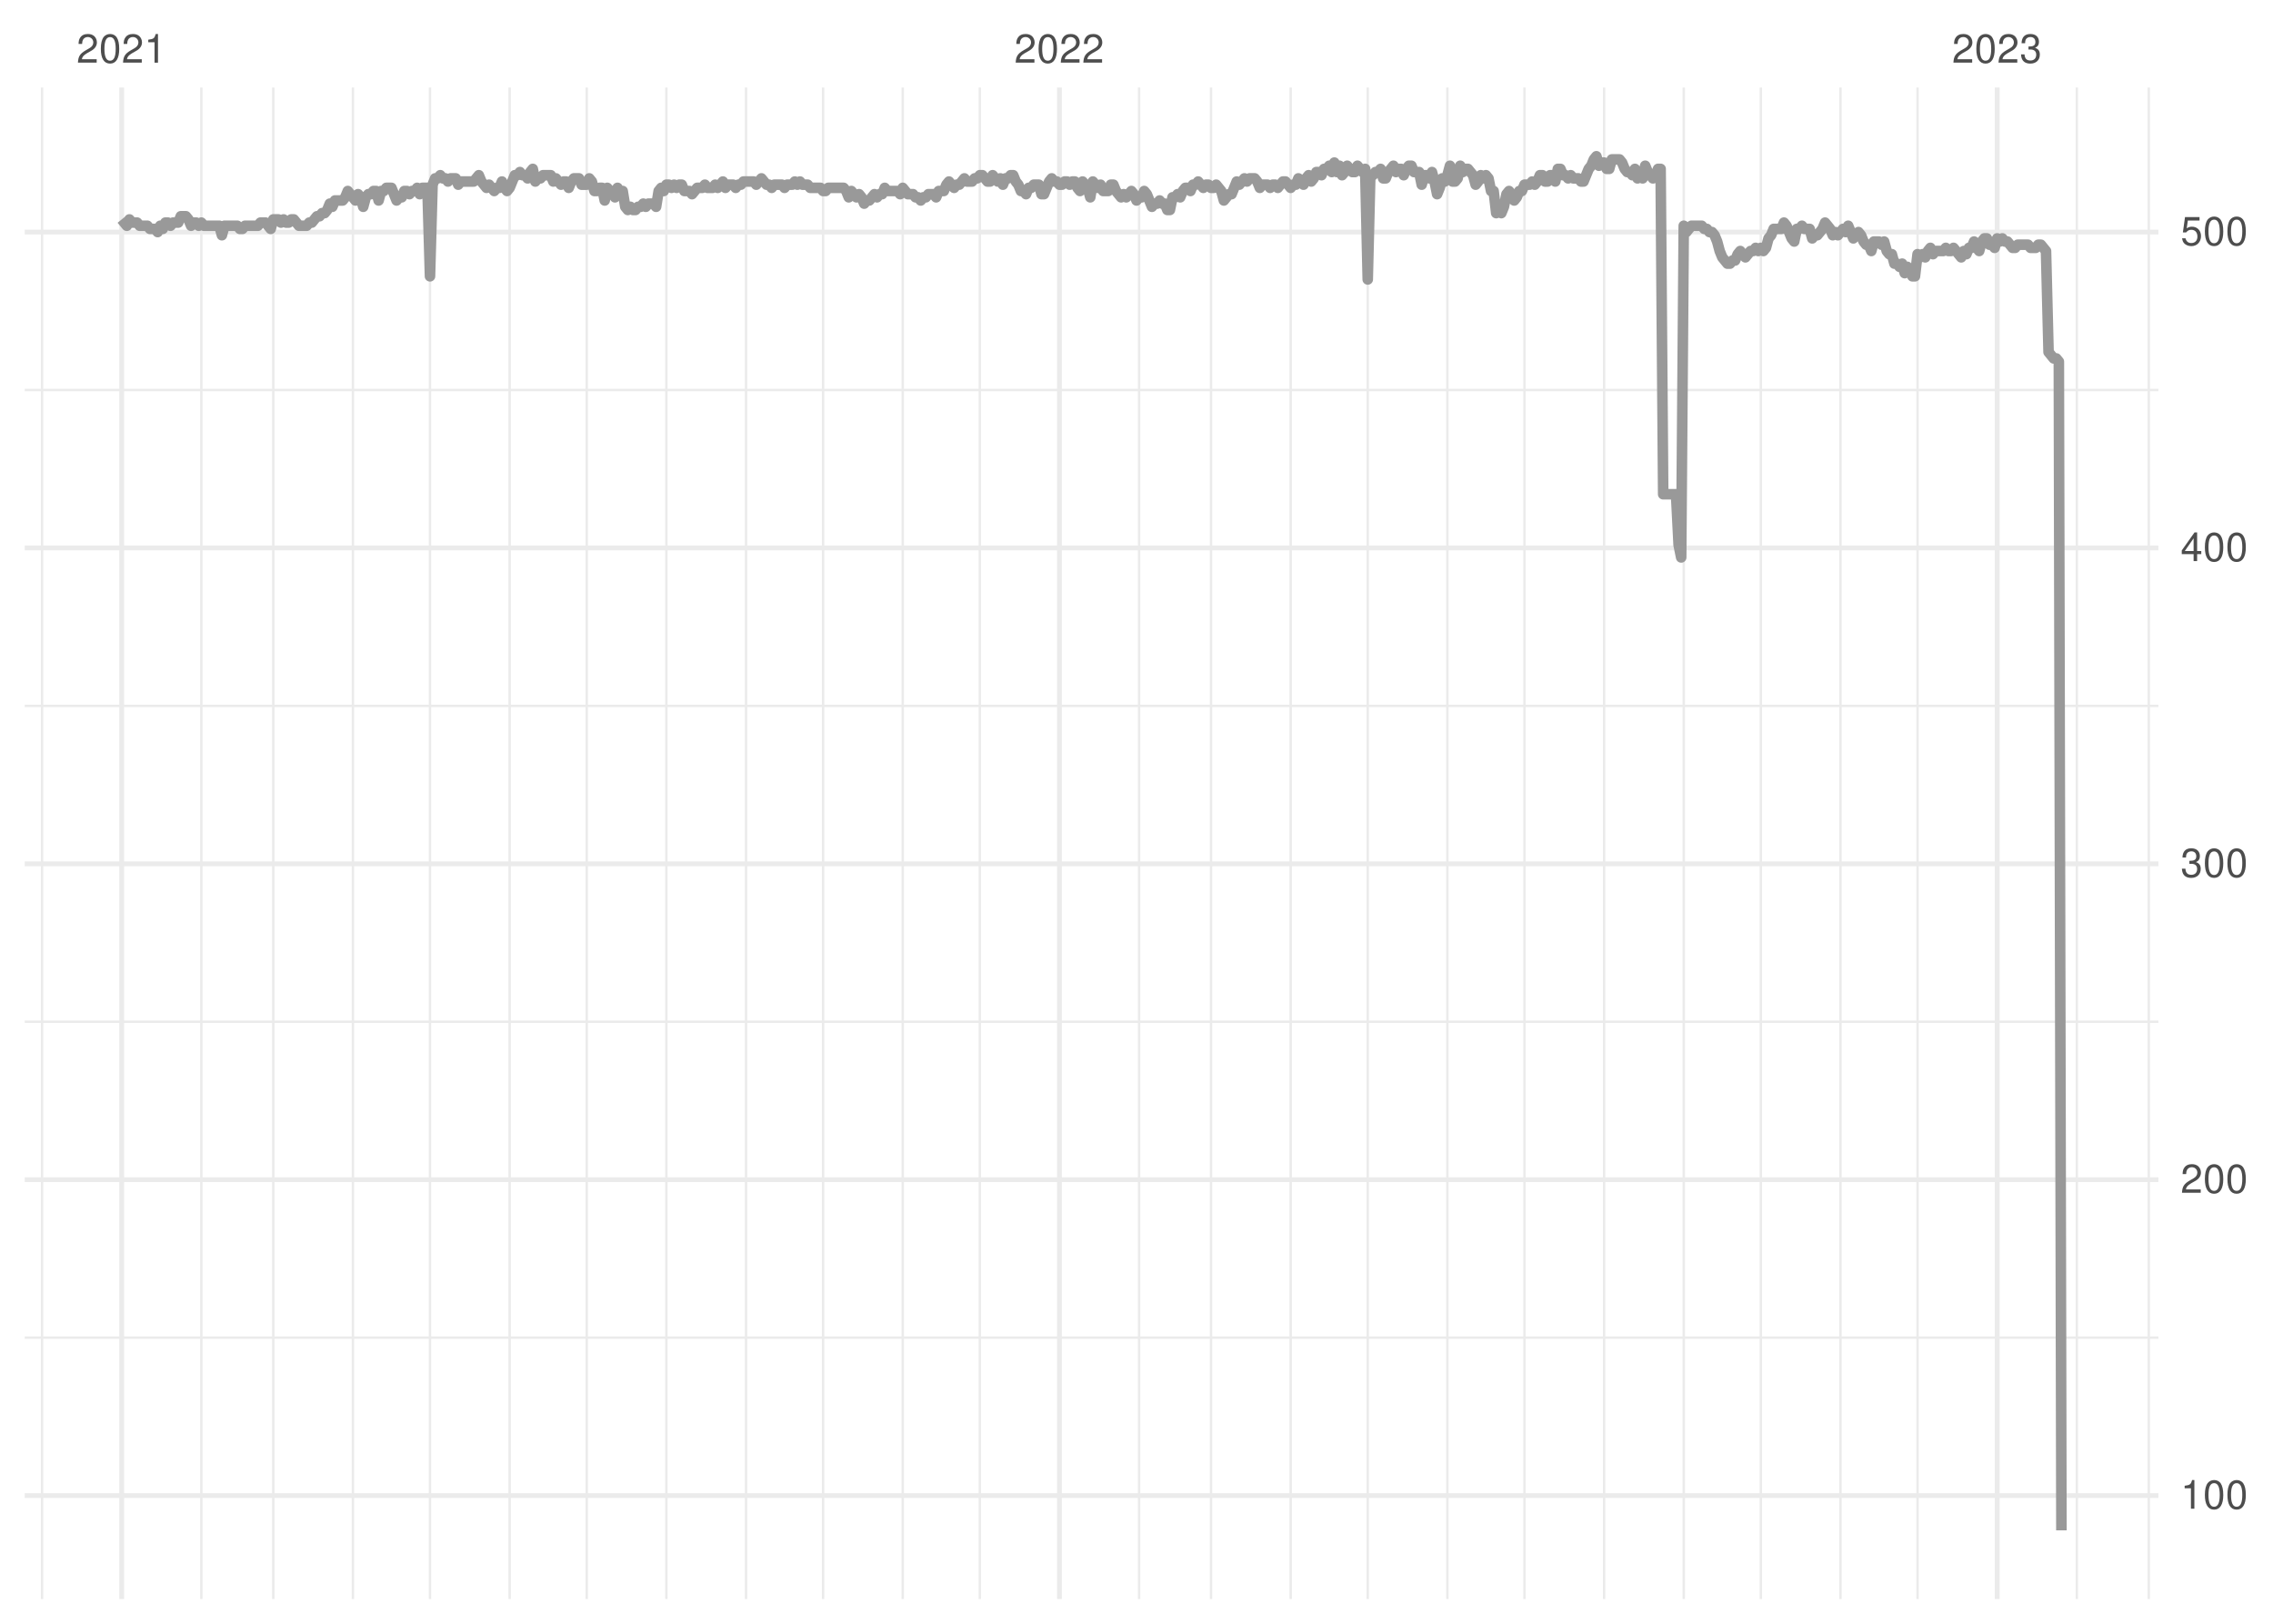 <?xml version="1.0" encoding="UTF-8"?>
<svg xmlns="http://www.w3.org/2000/svg" xmlns:xlink="http://www.w3.org/1999/xlink" width="504pt" height="360pt" viewBox="0 0 504 360" version="1.1">
<defs>
<g>
<symbol overflow="visible" id="glyph0-0">
<path style="stroke:none;" d=""/>
</symbol>
<symbol overflow="visible" id="glyph0-1">
<path style="stroke:none;" d="M 4.453 -0.766 L 1.172 -0.766 C 1.25 -1.297 1.531 -1.625 2.297 -2.094 L 3.172 -2.594 C 4.047 -3.062 4.5 -3.719 4.5 -4.5 C 4.5 -5.031 4.281 -5.531 3.922 -5.875 C 3.547 -6.203 3.094 -6.359 2.5 -6.359 C 1.703 -6.359 1.125 -6.078 0.781 -5.531 C 0.547 -5.203 0.453 -4.797 0.438 -4.156 L 1.219 -4.156 C 1.234 -4.594 1.297 -4.844 1.406 -5.062 C 1.594 -5.438 2 -5.688 2.469 -5.688 C 3.172 -5.688 3.703 -5.172 3.703 -4.484 C 3.703 -3.969 3.406 -3.531 2.859 -3.219 L 2.047 -2.75 C 0.75 -2 0.375 -1.406 0.297 -0.016 L 4.453 -0.016 Z M 4.453 -0.766 "/>
</symbol>
<symbol overflow="visible" id="glyph0-2">
<path style="stroke:none;" d="M 2.422 -6.359 C 1.844 -6.359 1.312 -6.094 0.984 -5.672 C 0.578 -5.109 0.375 -4.25 0.375 -3.078 C 0.375 -0.938 1.078 0.203 2.422 0.203 C 3.734 0.203 4.453 -0.938 4.453 -3.031 C 4.453 -4.25 4.266 -5.078 3.859 -5.672 C 3.531 -6.109 3.016 -6.359 2.422 -6.359 Z M 2.422 -5.672 C 3.25 -5.672 3.672 -4.828 3.672 -3.094 C 3.672 -1.281 3.266 -0.438 2.406 -0.438 C 1.578 -0.438 1.172 -1.312 1.172 -3.062 C 1.172 -4.828 1.578 -5.672 2.422 -5.672 Z M 2.422 -5.672 "/>
</symbol>
<symbol overflow="visible" id="glyph0-3">
<path style="stroke:none;" d="M 2.281 -4.531 L 2.281 0 L 3.047 0 L 3.047 -6.359 L 2.547 -6.359 C 2.266 -5.391 2.094 -5.25 0.891 -5.094 L 0.891 -4.531 Z M 2.281 -4.531 "/>
</symbol>
<symbol overflow="visible" id="glyph0-4">
<path style="stroke:none;" d="M 1.938 -2.922 L 2.359 -2.922 C 3.203 -2.922 3.656 -2.531 3.656 -1.766 C 3.656 -0.969 3.172 -0.484 2.375 -0.484 C 1.516 -0.484 1.109 -0.922 1.062 -1.844 L 0.281 -1.844 C 0.312 -1.344 0.406 -1 0.547 -0.719 C 0.875 -0.109 1.484 0.203 2.344 0.203 C 3.625 0.203 4.453 -0.578 4.453 -1.781 C 4.453 -2.594 4.141 -3.031 3.391 -3.297 C 3.969 -3.531 4.266 -3.969 4.266 -4.609 C 4.266 -5.703 3.547 -6.359 2.359 -6.359 C 1.109 -6.359 0.438 -5.656 0.406 -4.312 L 1.188 -4.312 C 1.203 -4.703 1.234 -4.922 1.328 -5.109 C 1.5 -5.469 1.891 -5.688 2.375 -5.688 C 3.062 -5.688 3.469 -5.266 3.469 -4.578 C 3.469 -4.141 3.312 -3.859 2.969 -3.719 C 2.766 -3.625 2.484 -3.594 1.938 -3.578 Z M 1.938 -2.922 "/>
</symbol>
<symbol overflow="visible" id="glyph0-5">
<path style="stroke:none;" d="M 2.875 -1.547 L 2.875 0 L 3.656 0 L 3.656 -1.547 L 4.578 -1.547 L 4.578 -2.234 L 3.656 -2.234 L 3.656 -6.359 L 3.078 -6.359 L 0.25 -2.359 L 0.25 -1.547 Z M 2.875 -2.234 L 0.922 -2.234 L 2.875 -5.047 Z M 2.875 -2.234 "/>
</symbol>
<symbol overflow="visible" id="glyph0-6">
<path style="stroke:none;" d="M 4.188 -6.234 L 0.969 -6.234 L 0.5 -2.844 L 1.219 -2.844 C 1.578 -3.266 1.875 -3.422 2.359 -3.422 C 3.203 -3.422 3.719 -2.844 3.719 -1.922 C 3.719 -1.031 3.203 -0.484 2.359 -0.484 C 1.688 -0.484 1.266 -0.828 1.078 -1.531 L 0.312 -1.531 C 0.406 -1.016 0.5 -0.781 0.688 -0.547 C 1.031 -0.078 1.672 0.203 2.375 0.203 C 3.641 0.203 4.516 -0.719 4.516 -2.031 C 4.516 -3.266 3.688 -4.109 2.5 -4.109 C 2.062 -4.109 1.703 -4 1.344 -3.734 L 1.594 -5.469 L 4.188 -5.469 Z M 4.188 -6.234 "/>
</symbol>
</g>
<clipPath id="clip1">
  <path d="M 5.48 296 L 478.59 296 L 478.59 297 L 5.48 297 Z M 5.48 296 "/>
</clipPath>
<clipPath id="clip2">
  <path d="M 5.48 226 L 478.59 226 L 478.59 227 L 5.48 227 Z M 5.48 226 "/>
</clipPath>
<clipPath id="clip3">
  <path d="M 5.48 156 L 478.59 156 L 478.59 157 L 5.48 157 Z M 5.48 156 "/>
</clipPath>
<clipPath id="clip4">
  <path d="M 5.48 86 L 478.59 86 L 478.59 87 L 5.48 87 Z M 5.48 86 "/>
</clipPath>
<clipPath id="clip5">
  <path d="M 9 19.41 L 10 19.41 L 10 354.52 L 9 354.52 Z M 9 19.41 "/>
</clipPath>
<clipPath id="clip6">
  <path d="M 44 19.41 L 45 19.41 L 45 354.52 L 44 354.52 Z M 44 19.41 "/>
</clipPath>
<clipPath id="clip7">
  <path d="M 60 19.41 L 61 19.41 L 61 354.52 L 60 354.52 Z M 60 19.41 "/>
</clipPath>
<clipPath id="clip8">
  <path d="M 77 19.41 L 79 19.41 L 79 354.52 L 77 354.52 Z M 77 19.41 "/>
</clipPath>
<clipPath id="clip9">
  <path d="M 95 19.41 L 96 19.41 L 96 354.52 L 95 354.52 Z M 95 19.41 "/>
</clipPath>
<clipPath id="clip10">
  <path d="M 112 19.41 L 114 19.41 L 114 354.52 L 112 354.52 Z M 112 19.41 "/>
</clipPath>
<clipPath id="clip11">
  <path d="M 129 19.41 L 131 19.41 L 131 354.52 L 129 354.52 Z M 129 19.41 "/>
</clipPath>
<clipPath id="clip12">
  <path d="M 147 19.41 L 149 19.41 L 149 354.52 L 147 354.52 Z M 147 19.41 "/>
</clipPath>
<clipPath id="clip13">
  <path d="M 165 19.41 L 166 19.41 L 166 354.52 L 165 354.52 Z M 165 19.41 "/>
</clipPath>
<clipPath id="clip14">
  <path d="M 182 19.41 L 183 19.41 L 183 354.52 L 182 354.52 Z M 182 19.41 "/>
</clipPath>
<clipPath id="clip15">
  <path d="M 199 19.41 L 201 19.41 L 201 354.52 L 199 354.52 Z M 199 19.41 "/>
</clipPath>
<clipPath id="clip16">
  <path d="M 216 19.41 L 218 19.41 L 218 354.52 L 216 354.52 Z M 216 19.41 "/>
</clipPath>
<clipPath id="clip17">
  <path d="M 252 19.41 L 253 19.41 L 253 354.52 L 252 354.52 Z M 252 19.41 "/>
</clipPath>
<clipPath id="clip18">
  <path d="M 268 19.41 L 269 19.41 L 269 354.52 L 268 354.52 Z M 268 19.41 "/>
</clipPath>
<clipPath id="clip19">
  <path d="M 285 19.41 L 287 19.41 L 287 354.52 L 285 354.52 Z M 285 19.41 "/>
</clipPath>
<clipPath id="clip20">
  <path d="M 303 19.41 L 304 19.41 L 304 354.52 L 303 354.52 Z M 303 19.41 "/>
</clipPath>
<clipPath id="clip21">
  <path d="M 320 19.41 L 322 19.41 L 322 354.52 L 320 354.52 Z M 320 19.41 "/>
</clipPath>
<clipPath id="clip22">
  <path d="M 337 19.41 L 339 19.41 L 339 354.52 L 337 354.52 Z M 337 19.41 "/>
</clipPath>
<clipPath id="clip23">
  <path d="M 355 19.41 L 356 19.41 L 356 354.52 L 355 354.52 Z M 355 19.41 "/>
</clipPath>
<clipPath id="clip24">
  <path d="M 373 19.41 L 374 19.41 L 374 354.52 L 373 354.52 Z M 373 19.41 "/>
</clipPath>
<clipPath id="clip25">
  <path d="M 390 19.41 L 391 19.41 L 391 354.52 L 390 354.52 Z M 390 19.41 "/>
</clipPath>
<clipPath id="clip26">
  <path d="M 407 19.41 L 409 19.41 L 409 354.52 L 407 354.52 Z M 407 19.41 "/>
</clipPath>
<clipPath id="clip27">
  <path d="M 424 19.41 L 426 19.41 L 426 354.52 L 424 354.52 Z M 424 19.41 "/>
</clipPath>
<clipPath id="clip28">
  <path d="M 460 19.41 L 461 19.41 L 461 354.52 L 460 354.52 Z M 460 19.41 "/>
</clipPath>
<clipPath id="clip29">
  <path d="M 476 19.41 L 477 19.41 L 477 354.52 L 476 354.52 Z M 476 19.41 "/>
</clipPath>
<clipPath id="clip30">
  <path d="M 5.48 331 L 478.59 331 L 478.59 333 L 5.48 333 Z M 5.48 331 "/>
</clipPath>
<clipPath id="clip31">
  <path d="M 5.48 261 L 478.59 261 L 478.59 263 L 5.48 263 Z M 5.48 261 "/>
</clipPath>
<clipPath id="clip32">
  <path d="M 5.48 190 L 478.59 190 L 478.59 193 L 5.48 193 Z M 5.48 190 "/>
</clipPath>
<clipPath id="clip33">
  <path d="M 5.48 120 L 478.59 120 L 478.59 123 L 5.48 123 Z M 5.48 120 "/>
</clipPath>
<clipPath id="clip34">
  <path d="M 5.48 50 L 478.59 50 L 478.59 52 L 5.48 52 Z M 5.48 50 "/>
</clipPath>
<clipPath id="clip35">
  <path d="M 26 19.41 L 28 19.41 L 28 354.52 L 26 354.52 Z M 26 19.41 "/>
</clipPath>
<clipPath id="clip36">
  <path d="M 234 19.41 L 236 19.41 L 236 354.52 L 234 354.52 Z M 234 19.41 "/>
</clipPath>
<clipPath id="clip37">
  <path d="M 442 19.41 L 444 19.41 L 444 354.52 L 442 354.52 Z M 442 19.41 "/>
</clipPath>
</defs>
<g id="surface11">
<rect x="0" y="0" width="504" height="360" style="fill:rgb(100%,100%,100%);fill-opacity:1;stroke:none;"/>
<g clip-path="url(#clip1)" clip-rule="nonzero">
<path style="fill:none;stroke-width:0.533;stroke-linecap:butt;stroke-linejoin:round;stroke:rgb(92.157%,92.157%,92.157%);stroke-opacity:1;stroke-miterlimit:10;" d="M 5.48 296.566 L 478.59 296.566 "/>
</g>
<g clip-path="url(#clip2)" clip-rule="nonzero">
<path style="fill:none;stroke-width:0.533;stroke-linecap:butt;stroke-linejoin:round;stroke:rgb(92.157%,92.157%,92.157%);stroke-opacity:1;stroke-miterlimit:10;" d="M 5.48 226.535 L 478.59 226.535 "/>
</g>
<g clip-path="url(#clip3)" clip-rule="nonzero">
<path style="fill:none;stroke-width:0.533;stroke-linecap:butt;stroke-linejoin:round;stroke:rgb(92.157%,92.157%,92.157%);stroke-opacity:1;stroke-miterlimit:10;" d="M 5.48 156.5 L 478.59 156.5 "/>
</g>
<g clip-path="url(#clip4)" clip-rule="nonzero">
<path style="fill:none;stroke-width:0.533;stroke-linecap:butt;stroke-linejoin:round;stroke:rgb(92.157%,92.157%,92.157%);stroke-opacity:1;stroke-miterlimit:10;" d="M 5.48 86.469 L 478.59 86.469 "/>
</g>
<g clip-path="url(#clip5)" clip-rule="nonzero">
<path style="fill:none;stroke-width:0.533;stroke-linecap:butt;stroke-linejoin:round;stroke:rgb(92.157%,92.157%,92.157%);stroke-opacity:1;stroke-miterlimit:10;" d="M 9.324 354.52 L 9.324 19.41 "/>
</g>
<g clip-path="url(#clip6)" clip-rule="nonzero">
<path style="fill:none;stroke-width:0.533;stroke-linecap:butt;stroke-linejoin:round;stroke:rgb(92.157%,92.157%,92.157%);stroke-opacity:1;stroke-miterlimit:10;" d="M 44.645 354.52 L 44.645 19.41 "/>
</g>
<g clip-path="url(#clip7)" clip-rule="nonzero">
<path style="fill:none;stroke-width:0.533;stroke-linecap:butt;stroke-linejoin:round;stroke:rgb(92.157%,92.157%,92.157%);stroke-opacity:1;stroke-miterlimit:10;" d="M 60.594 354.52 L 60.594 19.41 "/>
</g>
<g clip-path="url(#clip8)" clip-rule="nonzero">
<path style="fill:none;stroke-width:0.533;stroke-linecap:butt;stroke-linejoin:round;stroke:rgb(92.157%,92.157%,92.157%);stroke-opacity:1;stroke-miterlimit:10;" d="M 78.254 354.52 L 78.254 19.41 "/>
</g>
<g clip-path="url(#clip9)" clip-rule="nonzero">
<path style="fill:none;stroke-width:0.533;stroke-linecap:butt;stroke-linejoin:round;stroke:rgb(92.157%,92.157%,92.157%);stroke-opacity:1;stroke-miterlimit:10;" d="M 95.344 354.52 L 95.344 19.41 "/>
</g>
<g clip-path="url(#clip10)" clip-rule="nonzero">
<path style="fill:none;stroke-width:0.533;stroke-linecap:butt;stroke-linejoin:round;stroke:rgb(92.157%,92.157%,92.157%);stroke-opacity:1;stroke-miterlimit:10;" d="M 113.004 354.52 L 113.004 19.41 "/>
</g>
<g clip-path="url(#clip11)" clip-rule="nonzero">
<path style="fill:none;stroke-width:0.533;stroke-linecap:butt;stroke-linejoin:round;stroke:rgb(92.157%,92.157%,92.157%);stroke-opacity:1;stroke-miterlimit:10;" d="M 130.094 354.52 L 130.094 19.41 "/>
</g>
<g clip-path="url(#clip12)" clip-rule="nonzero">
<path style="fill:none;stroke-width:0.533;stroke-linecap:butt;stroke-linejoin:round;stroke:rgb(92.157%,92.157%,92.157%);stroke-opacity:1;stroke-miterlimit:10;" d="M 147.754 354.52 L 147.754 19.41 "/>
</g>
<g clip-path="url(#clip13)" clip-rule="nonzero">
<path style="fill:none;stroke-width:0.533;stroke-linecap:butt;stroke-linejoin:round;stroke:rgb(92.157%,92.157%,92.157%);stroke-opacity:1;stroke-miterlimit:10;" d="M 165.414 354.52 L 165.414 19.41 "/>
</g>
<g clip-path="url(#clip14)" clip-rule="nonzero">
<path style="fill:none;stroke-width:0.533;stroke-linecap:butt;stroke-linejoin:round;stroke:rgb(92.157%,92.157%,92.157%);stroke-opacity:1;stroke-miterlimit:10;" d="M 182.504 354.52 L 182.504 19.41 "/>
</g>
<g clip-path="url(#clip15)" clip-rule="nonzero">
<path style="fill:none;stroke-width:0.533;stroke-linecap:butt;stroke-linejoin:round;stroke:rgb(92.157%,92.157%,92.157%);stroke-opacity:1;stroke-miterlimit:10;" d="M 200.164 354.52 L 200.164 19.41 "/>
</g>
<g clip-path="url(#clip16)" clip-rule="nonzero">
<path style="fill:none;stroke-width:0.533;stroke-linecap:butt;stroke-linejoin:round;stroke:rgb(92.157%,92.157%,92.157%);stroke-opacity:1;stroke-miterlimit:10;" d="M 217.254 354.52 L 217.254 19.41 "/>
</g>
<g clip-path="url(#clip17)" clip-rule="nonzero">
<path style="fill:none;stroke-width:0.533;stroke-linecap:butt;stroke-linejoin:round;stroke:rgb(92.157%,92.157%,92.157%);stroke-opacity:1;stroke-miterlimit:10;" d="M 252.574 354.52 L 252.574 19.41 "/>
</g>
<g clip-path="url(#clip18)" clip-rule="nonzero">
<path style="fill:none;stroke-width:0.533;stroke-linecap:butt;stroke-linejoin:round;stroke:rgb(92.157%,92.157%,92.157%);stroke-opacity:1;stroke-miterlimit:10;" d="M 268.523 354.52 L 268.523 19.41 "/>
</g>
<g clip-path="url(#clip19)" clip-rule="nonzero">
<path style="fill:none;stroke-width:0.533;stroke-linecap:butt;stroke-linejoin:round;stroke:rgb(92.157%,92.157%,92.157%);stroke-opacity:1;stroke-miterlimit:10;" d="M 286.184 354.52 L 286.184 19.41 "/>
</g>
<g clip-path="url(#clip20)" clip-rule="nonzero">
<path style="fill:none;stroke-width:0.533;stroke-linecap:butt;stroke-linejoin:round;stroke:rgb(92.157%,92.157%,92.157%);stroke-opacity:1;stroke-miterlimit:10;" d="M 303.273 354.52 L 303.273 19.41 "/>
</g>
<g clip-path="url(#clip21)" clip-rule="nonzero">
<path style="fill:none;stroke-width:0.533;stroke-linecap:butt;stroke-linejoin:round;stroke:rgb(92.157%,92.157%,92.157%);stroke-opacity:1;stroke-miterlimit:10;" d="M 320.934 354.52 L 320.934 19.41 "/>
</g>
<g clip-path="url(#clip22)" clip-rule="nonzero">
<path style="fill:none;stroke-width:0.533;stroke-linecap:butt;stroke-linejoin:round;stroke:rgb(92.157%,92.157%,92.157%);stroke-opacity:1;stroke-miterlimit:10;" d="M 338.023 354.52 L 338.023 19.41 "/>
</g>
<g clip-path="url(#clip23)" clip-rule="nonzero">
<path style="fill:none;stroke-width:0.533;stroke-linecap:butt;stroke-linejoin:round;stroke:rgb(92.157%,92.157%,92.157%);stroke-opacity:1;stroke-miterlimit:10;" d="M 355.684 354.52 L 355.684 19.41 "/>
</g>
<g clip-path="url(#clip24)" clip-rule="nonzero">
<path style="fill:none;stroke-width:0.533;stroke-linecap:butt;stroke-linejoin:round;stroke:rgb(92.157%,92.157%,92.157%);stroke-opacity:1;stroke-miterlimit:10;" d="M 373.344 354.52 L 373.344 19.41 "/>
</g>
<g clip-path="url(#clip25)" clip-rule="nonzero">
<path style="fill:none;stroke-width:0.533;stroke-linecap:butt;stroke-linejoin:round;stroke:rgb(92.157%,92.157%,92.157%);stroke-opacity:1;stroke-miterlimit:10;" d="M 390.434 354.52 L 390.434 19.41 "/>
</g>
<g clip-path="url(#clip26)" clip-rule="nonzero">
<path style="fill:none;stroke-width:0.533;stroke-linecap:butt;stroke-linejoin:round;stroke:rgb(92.157%,92.157%,92.157%);stroke-opacity:1;stroke-miterlimit:10;" d="M 408.094 354.52 L 408.094 19.41 "/>
</g>
<g clip-path="url(#clip27)" clip-rule="nonzero">
<path style="fill:none;stroke-width:0.533;stroke-linecap:butt;stroke-linejoin:round;stroke:rgb(92.157%,92.157%,92.157%);stroke-opacity:1;stroke-miterlimit:10;" d="M 425.184 354.52 L 425.184 19.41 "/>
</g>
<g clip-path="url(#clip28)" clip-rule="nonzero">
<path style="fill:none;stroke-width:0.533;stroke-linecap:butt;stroke-linejoin:round;stroke:rgb(92.157%,92.157%,92.157%);stroke-opacity:1;stroke-miterlimit:10;" d="M 460.504 354.52 L 460.504 19.41 "/>
</g>
<g clip-path="url(#clip29)" clip-rule="nonzero">
<path style="fill:none;stroke-width:0.533;stroke-linecap:butt;stroke-linejoin:round;stroke:rgb(92.157%,92.157%,92.157%);stroke-opacity:1;stroke-miterlimit:10;" d="M 476.453 354.52 L 476.453 19.41 "/>
</g>
<g clip-path="url(#clip30)" clip-rule="nonzero">
<path style="fill:none;stroke-width:1.067;stroke-linecap:butt;stroke-linejoin:round;stroke:rgb(92.157%,92.157%,92.157%);stroke-opacity:1;stroke-miterlimit:10;" d="M 5.48 331.586 L 478.59 331.586 "/>
</g>
<g clip-path="url(#clip31)" clip-rule="nonzero">
<path style="fill:none;stroke-width:1.067;stroke-linecap:butt;stroke-linejoin:round;stroke:rgb(92.157%,92.157%,92.157%);stroke-opacity:1;stroke-miterlimit:10;" d="M 5.48 261.551 L 478.59 261.551 "/>
</g>
<g clip-path="url(#clip32)" clip-rule="nonzero">
<path style="fill:none;stroke-width:1.067;stroke-linecap:butt;stroke-linejoin:round;stroke:rgb(92.157%,92.157%,92.157%);stroke-opacity:1;stroke-miterlimit:10;" d="M 5.48 191.52 L 478.59 191.52 "/>
</g>
<g clip-path="url(#clip33)" clip-rule="nonzero">
<path style="fill:none;stroke-width:1.067;stroke-linecap:butt;stroke-linejoin:round;stroke:rgb(92.157%,92.157%,92.157%);stroke-opacity:1;stroke-miterlimit:10;" d="M 5.48 121.484 L 478.59 121.484 "/>
</g>
<g clip-path="url(#clip34)" clip-rule="nonzero">
<path style="fill:none;stroke-width:1.067;stroke-linecap:butt;stroke-linejoin:round;stroke:rgb(92.157%,92.157%,92.157%);stroke-opacity:1;stroke-miterlimit:10;" d="M 5.48 51.453 L 478.59 51.453 "/>
</g>
<g clip-path="url(#clip35)" clip-rule="nonzero">
<path style="fill:none;stroke-width:1.067;stroke-linecap:butt;stroke-linejoin:round;stroke:rgb(92.157%,92.157%,92.157%);stroke-opacity:1;stroke-miterlimit:10;" d="M 26.984 354.52 L 26.984 19.41 "/>
</g>
<g clip-path="url(#clip36)" clip-rule="nonzero">
<path style="fill:none;stroke-width:1.067;stroke-linecap:butt;stroke-linejoin:round;stroke:rgb(92.157%,92.157%,92.157%);stroke-opacity:1;stroke-miterlimit:10;" d="M 234.914 354.52 L 234.914 19.41 "/>
</g>
<g clip-path="url(#clip37)" clip-rule="nonzero">
<path style="fill:none;stroke-width:1.067;stroke-linecap:butt;stroke-linejoin:round;stroke:rgb(92.157%,92.157%,92.157%);stroke-opacity:1;stroke-miterlimit:10;" d="M 442.844 354.52 L 442.844 19.41 "/>
</g>
<path style="fill:none;stroke-width:2.347;stroke-linecap:butt;stroke-linejoin:round;stroke:rgb(60%,60%,60%);stroke-opacity:1;stroke-miterlimit:10;" d="M 26.984 48.648 L 27.555 49.352 L 28.125 50.051 L 28.695 48.648 L 29.262 49.352 L 30.402 49.352 L 30.973 50.051 L 32.68 50.051 L 33.25 50.75 L 34.391 50.75 L 34.961 51.453 L 35.531 50.051 L 36.098 50.75 L 36.668 49.352 L 37.238 49.352 L 37.809 50.051 L 38.379 49.352 L 39.516 49.352 L 40.086 47.949 L 41.227 47.949 L 41.797 48.648 L 42.367 50.051 L 42.934 49.352 L 43.504 49.352 L 44.074 50.051 L 44.645 49.352 L 45.215 50.051 L 48.633 50.051 L 49.203 52.152 L 49.77 50.051 L 52.621 50.051 L 53.188 50.75 L 53.758 50.75 L 54.328 50.051 L 57.176 50.051 L 57.746 49.352 L 58.887 49.352 L 59.457 50.051 L 60.023 50.75 L 60.594 48.648 L 61.734 48.648 L 62.305 49.352 L 62.875 48.648 L 63.441 49.352 L 64.012 49.352 L 64.582 48.648 L 65.152 48.648 L 65.723 49.352 L 66.293 50.051 L 68 50.051 L 68.57 49.352 L 69.141 49.352 L 69.711 48.648 L 70.277 47.949 L 70.848 47.949 L 71.418 47.25 L 71.988 47.25 L 72.559 46.551 L 73.129 45.148 L 73.695 45.848 L 74.266 44.449 L 75.977 44.449 L 76.547 43.746 L 77.117 42.348 L 77.684 43.047 L 78.254 43.746 L 78.824 44.449 L 79.395 43.047 L 79.965 43.746 L 80.535 45.848 L 81.102 43.746 L 81.672 43.047 L 82.242 43.047 L 82.812 42.348 L 83.383 42.348 L 83.953 44.449 L 84.52 42.348 L 85.09 42.348 L 85.66 41.648 L 86.801 41.648 L 87.371 43.047 L 87.938 44.449 L 88.508 43.746 L 89.078 43.746 L 89.648 42.348 L 90.219 42.348 L 90.789 43.047 L 91.355 42.348 L 91.926 42.348 L 92.496 41.648 L 93.066 43.047 L 93.637 41.648 L 94.773 41.648 L 95.344 61.258 L 95.914 40.945 L 96.484 39.547 L 97.055 39.547 L 97.625 38.844 L 98.191 39.547 L 98.762 39.547 L 99.332 40.246 L 99.902 39.547 L 101.043 39.547 L 101.609 40.945 L 102.18 40.246 L 105.027 40.246 L 105.598 39.547 L 106.168 38.844 L 106.738 40.246 L 107.309 40.945 L 107.879 41.648 L 108.445 40.945 L 109.016 41.648 L 109.586 42.348 L 110.156 41.648 L 110.727 41.648 L 111.297 40.246 L 111.863 41.648 L 112.434 42.348 L 113.004 41.648 L 114.145 38.844 L 114.715 38.844 L 115.281 38.145 L 115.852 38.844 L 116.422 38.844 L 116.992 39.547 L 117.562 38.145 L 118.133 37.445 L 118.699 40.246 L 119.27 39.547 L 119.84 39.547 L 120.41 38.844 L 122.117 38.844 L 122.688 40.246 L 123.258 39.547 L 124.398 40.945 L 124.969 40.246 L 125.535 40.246 L 126.105 41.648 L 126.676 40.246 L 127.246 39.547 L 128.387 39.547 L 128.953 40.945 L 130.094 40.945 L 130.664 39.547 L 131.234 40.246 L 131.805 42.348 L 132.375 42.348 L 132.941 41.648 L 133.512 41.648 L 134.082 44.449 L 134.652 41.648 L 135.223 42.348 L 135.793 42.348 L 136.359 43.746 L 136.93 41.648 L 137.5 43.047 L 138.07 42.348 L 138.641 45.848 L 139.211 46.551 L 139.777 45.848 L 140.348 46.551 L 140.918 46.551 L 141.488 45.848 L 142.059 45.848 L 142.629 45.148 L 143.195 45.848 L 143.766 45.148 L 144.906 45.148 L 145.477 45.848 L 146.047 42.348 L 146.613 41.648 L 147.184 42.348 L 147.754 40.945 L 148.324 40.945 L 148.895 41.648 L 149.465 40.945 L 150.031 41.648 L 150.602 40.945 L 151.172 40.945 L 151.742 42.348 L 152.883 42.348 L 153.449 43.047 L 154.59 41.648 L 155.73 41.648 L 156.301 40.945 L 156.867 41.648 L 158.008 41.648 L 158.578 40.945 L 159.148 41.648 L 159.719 40.945 L 160.285 40.246 L 160.855 41.648 L 161.426 40.945 L 162.566 40.945 L 163.137 41.648 L 163.703 40.945 L 164.273 40.945 L 164.844 40.246 L 167.121 40.246 L 167.691 40.945 L 168.832 39.547 L 169.973 40.945 L 170.539 40.945 L 171.109 41.648 L 171.68 40.945 L 173.391 40.945 L 173.957 41.648 L 174.527 40.945 L 175.668 40.945 L 176.238 40.246 L 176.809 40.945 L 177.375 40.246 L 177.945 40.945 L 179.086 40.945 L 179.656 41.648 L 181.934 41.648 L 182.504 42.348 L 183.074 42.348 L 183.645 41.648 L 187.062 41.648 L 187.633 42.348 L 188.199 43.746 L 188.77 42.348 L 189.91 43.746 L 190.48 43.047 L 191.051 43.746 L 191.617 45.148 L 192.188 44.449 L 192.758 44.449 L 193.328 43.746 L 193.898 43.047 L 194.469 43.746 L 195.035 43.047 L 195.605 43.047 L 196.176 41.648 L 196.746 42.348 L 199.023 42.348 L 199.594 43.047 L 200.164 41.648 L 201.305 43.047 L 202.441 43.047 L 203.012 43.746 L 203.582 43.746 L 204.152 44.449 L 204.723 43.746 L 205.289 43.746 L 205.859 43.047 L 207 43.047 L 207.57 43.746 L 208.141 42.348 L 209.277 42.348 L 209.848 40.945 L 210.418 40.246 L 210.988 40.945 L 211.559 41.648 L 212.125 40.945 L 212.695 40.945 L 213.836 39.547 L 214.406 40.246 L 215.543 40.246 L 216.113 39.547 L 216.684 39.547 L 217.254 38.844 L 217.824 38.844 L 218.395 39.547 L 218.961 40.246 L 219.531 40.246 L 220.102 38.844 L 220.672 39.547 L 221.242 40.246 L 221.812 39.547 L 222.379 40.945 L 222.949 39.547 L 223.52 39.547 L 224.09 38.844 L 224.66 38.844 L 225.23 40.246 L 225.797 40.945 L 226.367 42.348 L 226.938 42.348 L 227.508 43.047 L 228.078 41.648 L 228.648 41.648 L 229.215 40.945 L 230.355 40.945 L 230.926 43.047 L 231.496 43.047 L 232.066 41.648 L 232.633 40.246 L 233.203 39.547 L 233.773 40.246 L 234.344 40.246 L 234.914 40.945 L 235.484 40.945 L 236.051 40.246 L 236.621 40.246 L 237.191 40.945 L 237.762 40.246 L 238.332 40.246 L 238.902 41.648 L 239.473 42.348 L 240.039 40.246 L 240.609 40.945 L 241.18 41.648 L 241.75 43.746 L 242.32 40.246 L 242.891 40.945 L 243.457 41.648 L 244.027 40.945 L 244.598 42.348 L 245.738 42.348 L 246.309 40.945 L 246.875 40.945 L 247.445 42.348 L 248.586 43.746 L 249.156 43.047 L 249.727 43.746 L 250.293 43.047 L 250.863 42.348 L 251.434 43.047 L 252.004 44.449 L 252.574 43.746 L 253.145 43.746 L 253.711 42.348 L 254.281 43.047 L 254.852 44.449 L 255.422 45.848 L 255.992 45.148 L 256.562 45.148 L 257.129 44.449 L 257.699 45.148 L 258.27 45.148 L 258.84 46.551 L 259.41 46.551 L 259.98 43.746 L 260.547 43.746 L 261.117 43.047 L 261.688 43.746 L 262.258 42.348 L 262.828 41.648 L 263.398 41.648 L 263.965 42.348 L 264.535 40.945 L 265.105 40.945 L 265.676 40.246 L 266.246 40.945 L 266.816 41.648 L 267.383 40.945 L 267.953 40.945 L 268.523 41.648 L 269.094 41.648 L 269.664 40.945 L 270.234 41.648 L 270.801 42.348 L 271.371 44.449 L 271.941 43.746 L 272.512 43.047 L 273.082 43.047 L 273.652 41.648 L 274.219 40.246 L 274.789 40.945 L 275.93 39.547 L 276.5 40.246 L 277.07 39.547 L 278.207 39.547 L 278.777 40.246 L 279.348 41.648 L 279.918 40.945 L 281.055 40.945 L 281.625 41.648 L 282.195 40.945 L 282.766 40.945 L 283.336 41.648 L 283.906 40.945 L 284.473 40.246 L 285.043 40.246 L 285.613 40.945 L 286.184 41.648 L 286.754 40.945 L 287.324 40.945 L 287.891 39.547 L 289.031 40.945 L 289.602 39.547 L 290.172 38.844 L 290.742 40.246 L 291.312 39.547 L 291.879 38.145 L 292.449 38.145 L 293.02 38.844 L 293.59 37.445 L 294.16 37.445 L 294.73 36.746 L 295.297 38.145 L 295.867 36.043 L 296.438 38.145 L 297.008 36.746 L 297.578 38.844 L 298.148 38.145 L 298.715 36.746 L 299.855 38.145 L 300.426 38.145 L 300.996 36.746 L 301.566 37.445 L 302.133 38.145 L 302.703 37.445 L 303.273 61.957 L 303.844 38.844 L 304.414 38.844 L 304.984 38.145 L 305.551 38.145 L 306.121 37.445 L 306.691 39.547 L 307.262 39.547 L 307.832 38.145 L 308.402 37.445 L 308.969 36.746 L 309.539 38.145 L 310.109 37.445 L 310.68 37.445 L 311.25 38.844 L 311.82 37.445 L 312.387 36.746 L 312.957 36.746 L 313.527 38.145 L 314.668 38.145 L 315.238 40.945 L 315.805 38.844 L 316.375 38.844 L 316.945 39.547 L 317.516 38.145 L 318.086 40.246 L 318.656 43.047 L 319.223 41.648 L 319.793 39.547 L 320.363 40.246 L 320.934 38.844 L 321.504 36.746 L 322.074 40.246 L 322.641 40.246 L 323.211 39.547 L 323.781 36.746 L 324.352 38.145 L 324.922 37.445 L 325.492 37.445 L 326.059 38.145 L 326.629 38.844 L 327.199 40.945 L 327.77 40.246 L 328.34 38.844 L 328.91 39.547 L 329.477 38.844 L 330.047 39.547 L 330.617 42.348 L 331.188 42.348 L 331.758 47.25 L 332.328 45.848 L 332.895 47.25 L 333.465 45.848 L 334.035 43.047 L 334.605 42.348 L 335.176 43.047 L 335.746 44.449 L 336.312 43.746 L 336.883 42.348 L 337.453 42.348 L 338.023 40.945 L 339.164 40.945 L 339.73 40.246 L 340.301 40.945 L 340.871 40.246 L 341.441 38.844 L 342.012 38.844 L 342.582 40.246 L 343.148 40.246 L 343.719 38.844 L 344.289 38.844 L 344.859 40.246 L 345.43 37.445 L 346 37.445 L 346.57 38.844 L 347.137 38.844 L 347.707 39.547 L 348.277 38.844 L 348.848 39.547 L 349.988 39.547 L 350.555 40.246 L 351.125 40.246 L 351.695 38.844 L 352.266 37.445 L 352.836 36.746 L 353.406 35.344 L 353.973 34.645 L 354.543 36.746 L 355.113 36.043 L 355.684 36.043 L 356.254 37.445 L 356.824 37.445 L 357.391 35.344 L 359.102 35.344 L 359.672 36.043 L 360.242 37.445 L 360.809 38.145 L 361.379 38.145 L 361.949 38.844 L 362.52 37.445 L 363.09 39.547 L 363.66 38.844 L 364.227 39.547 L 364.797 36.746 L 365.367 38.145 L 365.938 38.844 L 366.508 39.547 L 367.078 38.844 L 367.645 37.445 L 368.215 37.445 L 368.785 109.578 L 371.633 109.578 L 372.203 120.785 L 372.773 123.586 L 373.344 50.051 L 373.914 51.453 L 374.48 50.75 L 375.051 50.051 L 377.332 50.051 L 377.898 50.75 L 378.469 50.75 L 379.039 51.453 L 379.609 51.453 L 380.18 52.152 L 380.75 53.551 L 381.316 55.652 L 381.887 57.055 L 383.027 58.453 L 383.598 58.453 L 384.168 57.754 L 384.734 57.754 L 385.305 56.355 L 385.875 55.652 L 386.445 56.355 L 387.016 57.055 L 387.586 56.355 L 388.152 55.652 L 388.723 55.652 L 389.293 54.953 L 389.863 55.652 L 390.434 54.953 L 391.004 55.652 L 391.57 54.953 L 392.141 52.852 L 392.711 52.152 L 393.281 50.75 L 394.988 50.75 L 395.559 49.352 L 396.129 50.051 L 396.699 51.453 L 397.27 52.852 L 397.84 53.551 L 398.41 50.75 L 398.977 50.75 L 399.547 50.051 L 400.117 50.75 L 401.258 50.75 L 401.828 52.852 L 402.395 52.152 L 402.965 52.152 L 403.535 51.453 L 404.105 50.75 L 404.676 49.352 L 405.246 50.051 L 405.812 50.75 L 406.383 52.152 L 406.953 51.453 L 407.523 52.152 L 408.094 51.453 L 408.664 50.75 L 409.23 51.453 L 409.801 50.051 L 410.371 51.453 L 410.941 52.852 L 412.082 51.453 L 412.648 52.152 L 413.219 53.551 L 413.789 54.254 L 414.359 54.254 L 414.93 55.652 L 415.5 53.551 L 416.637 53.551 L 417.207 54.254 L 417.777 53.551 L 418.348 55.652 L 418.918 56.355 L 419.484 56.355 L 420.055 58.453 L 420.625 58.453 L 421.195 59.156 L 421.766 58.453 L 422.336 60.555 L 422.902 59.156 L 423.473 59.855 L 424.043 61.258 L 424.613 61.258 L 425.184 56.355 L 425.754 57.055 L 426.32 56.355 L 426.891 57.055 L 427.461 55.652 L 428.031 54.953 L 428.602 56.355 L 429.172 55.652 L 430.879 55.652 L 431.449 54.953 L 432.02 55.652 L 432.59 55.652 L 433.156 54.953 L 433.727 55.652 L 434.297 56.355 L 434.867 57.055 L 435.438 55.652 L 436.008 56.355 L 436.574 54.953 L 437.145 54.953 L 437.715 53.551 L 438.285 54.953 L 438.855 55.652 L 439.426 53.551 L 439.992 52.852 L 440.562 52.852 L 441.133 54.254 L 441.703 54.254 L 442.273 54.953 L 442.844 52.852 L 443.41 53.551 L 443.98 52.852 L 444.551 53.551 L 445.121 53.551 L 445.691 54.254 L 446.262 54.953 L 446.828 54.953 L 447.398 54.254 L 449.68 54.254 L 450.246 54.953 L 451.387 54.953 L 451.957 54.254 L 452.527 54.254 L 453.668 55.652 L 454.234 78.062 L 454.805 78.766 L 455.375 79.465 L 455.945 79.465 L 456.516 80.164 L 457.086 339.289 "/>
<g style="fill:rgb(30.196%,30.196%,30.196%);fill-opacity:1;">
  <use xlink:href="#glyph0-1" x="16.984" y="13.896"/>
  <use xlink:href="#glyph0-2" x="21.984" y="13.896"/>
  <use xlink:href="#glyph0-1" x="26.984" y="13.896"/>
  <use xlink:href="#glyph0-3" x="31.984" y="13.896"/>
</g>
<g style="fill:rgb(30.196%,30.196%,30.196%);fill-opacity:1;">
  <use xlink:href="#glyph0-1" x="224.914" y="13.896"/>
  <use xlink:href="#glyph0-2" x="229.914" y="13.896"/>
  <use xlink:href="#glyph0-1" x="234.914" y="13.896"/>
  <use xlink:href="#glyph0-1" x="239.914" y="13.896"/>
</g>
<g style="fill:rgb(30.196%,30.196%,30.196%);fill-opacity:1;">
  <use xlink:href="#glyph0-1" x="432.844" y="13.896"/>
  <use xlink:href="#glyph0-2" x="437.844" y="13.896"/>
  <use xlink:href="#glyph0-1" x="442.844" y="13.896"/>
  <use xlink:href="#glyph0-4" x="447.844" y="13.896"/>
</g>
<g style="fill:rgb(30.196%,30.196%,30.196%);fill-opacity:1;">
  <use xlink:href="#glyph0-3" x="483.52" y="334.501"/>
  <use xlink:href="#glyph0-2" x="488.52" y="334.501"/>
  <use xlink:href="#glyph0-2" x="493.52" y="334.501"/>
</g>
<g style="fill:rgb(30.196%,30.196%,30.196%);fill-opacity:1;">
  <use xlink:href="#glyph0-1" x="483.52" y="264.466"/>
  <use xlink:href="#glyph0-2" x="488.52" y="264.466"/>
  <use xlink:href="#glyph0-2" x="493.52" y="264.466"/>
</g>
<g style="fill:rgb(30.196%,30.196%,30.196%);fill-opacity:1;">
  <use xlink:href="#glyph0-4" x="483.52" y="194.435"/>
  <use xlink:href="#glyph0-2" x="488.52" y="194.435"/>
  <use xlink:href="#glyph0-2" x="493.52" y="194.435"/>
</g>
<g style="fill:rgb(30.196%,30.196%,30.196%);fill-opacity:1;">
  <use xlink:href="#glyph0-5" x="483.52" y="124.399"/>
  <use xlink:href="#glyph0-2" x="488.52" y="124.399"/>
  <use xlink:href="#glyph0-2" x="493.52" y="124.399"/>
</g>
<g style="fill:rgb(30.196%,30.196%,30.196%);fill-opacity:1;">
  <use xlink:href="#glyph0-6" x="483.52" y="54.368"/>
  <use xlink:href="#glyph0-2" x="488.52" y="54.368"/>
  <use xlink:href="#glyph0-2" x="493.52" y="54.368"/>
</g>
</g>
</svg>
